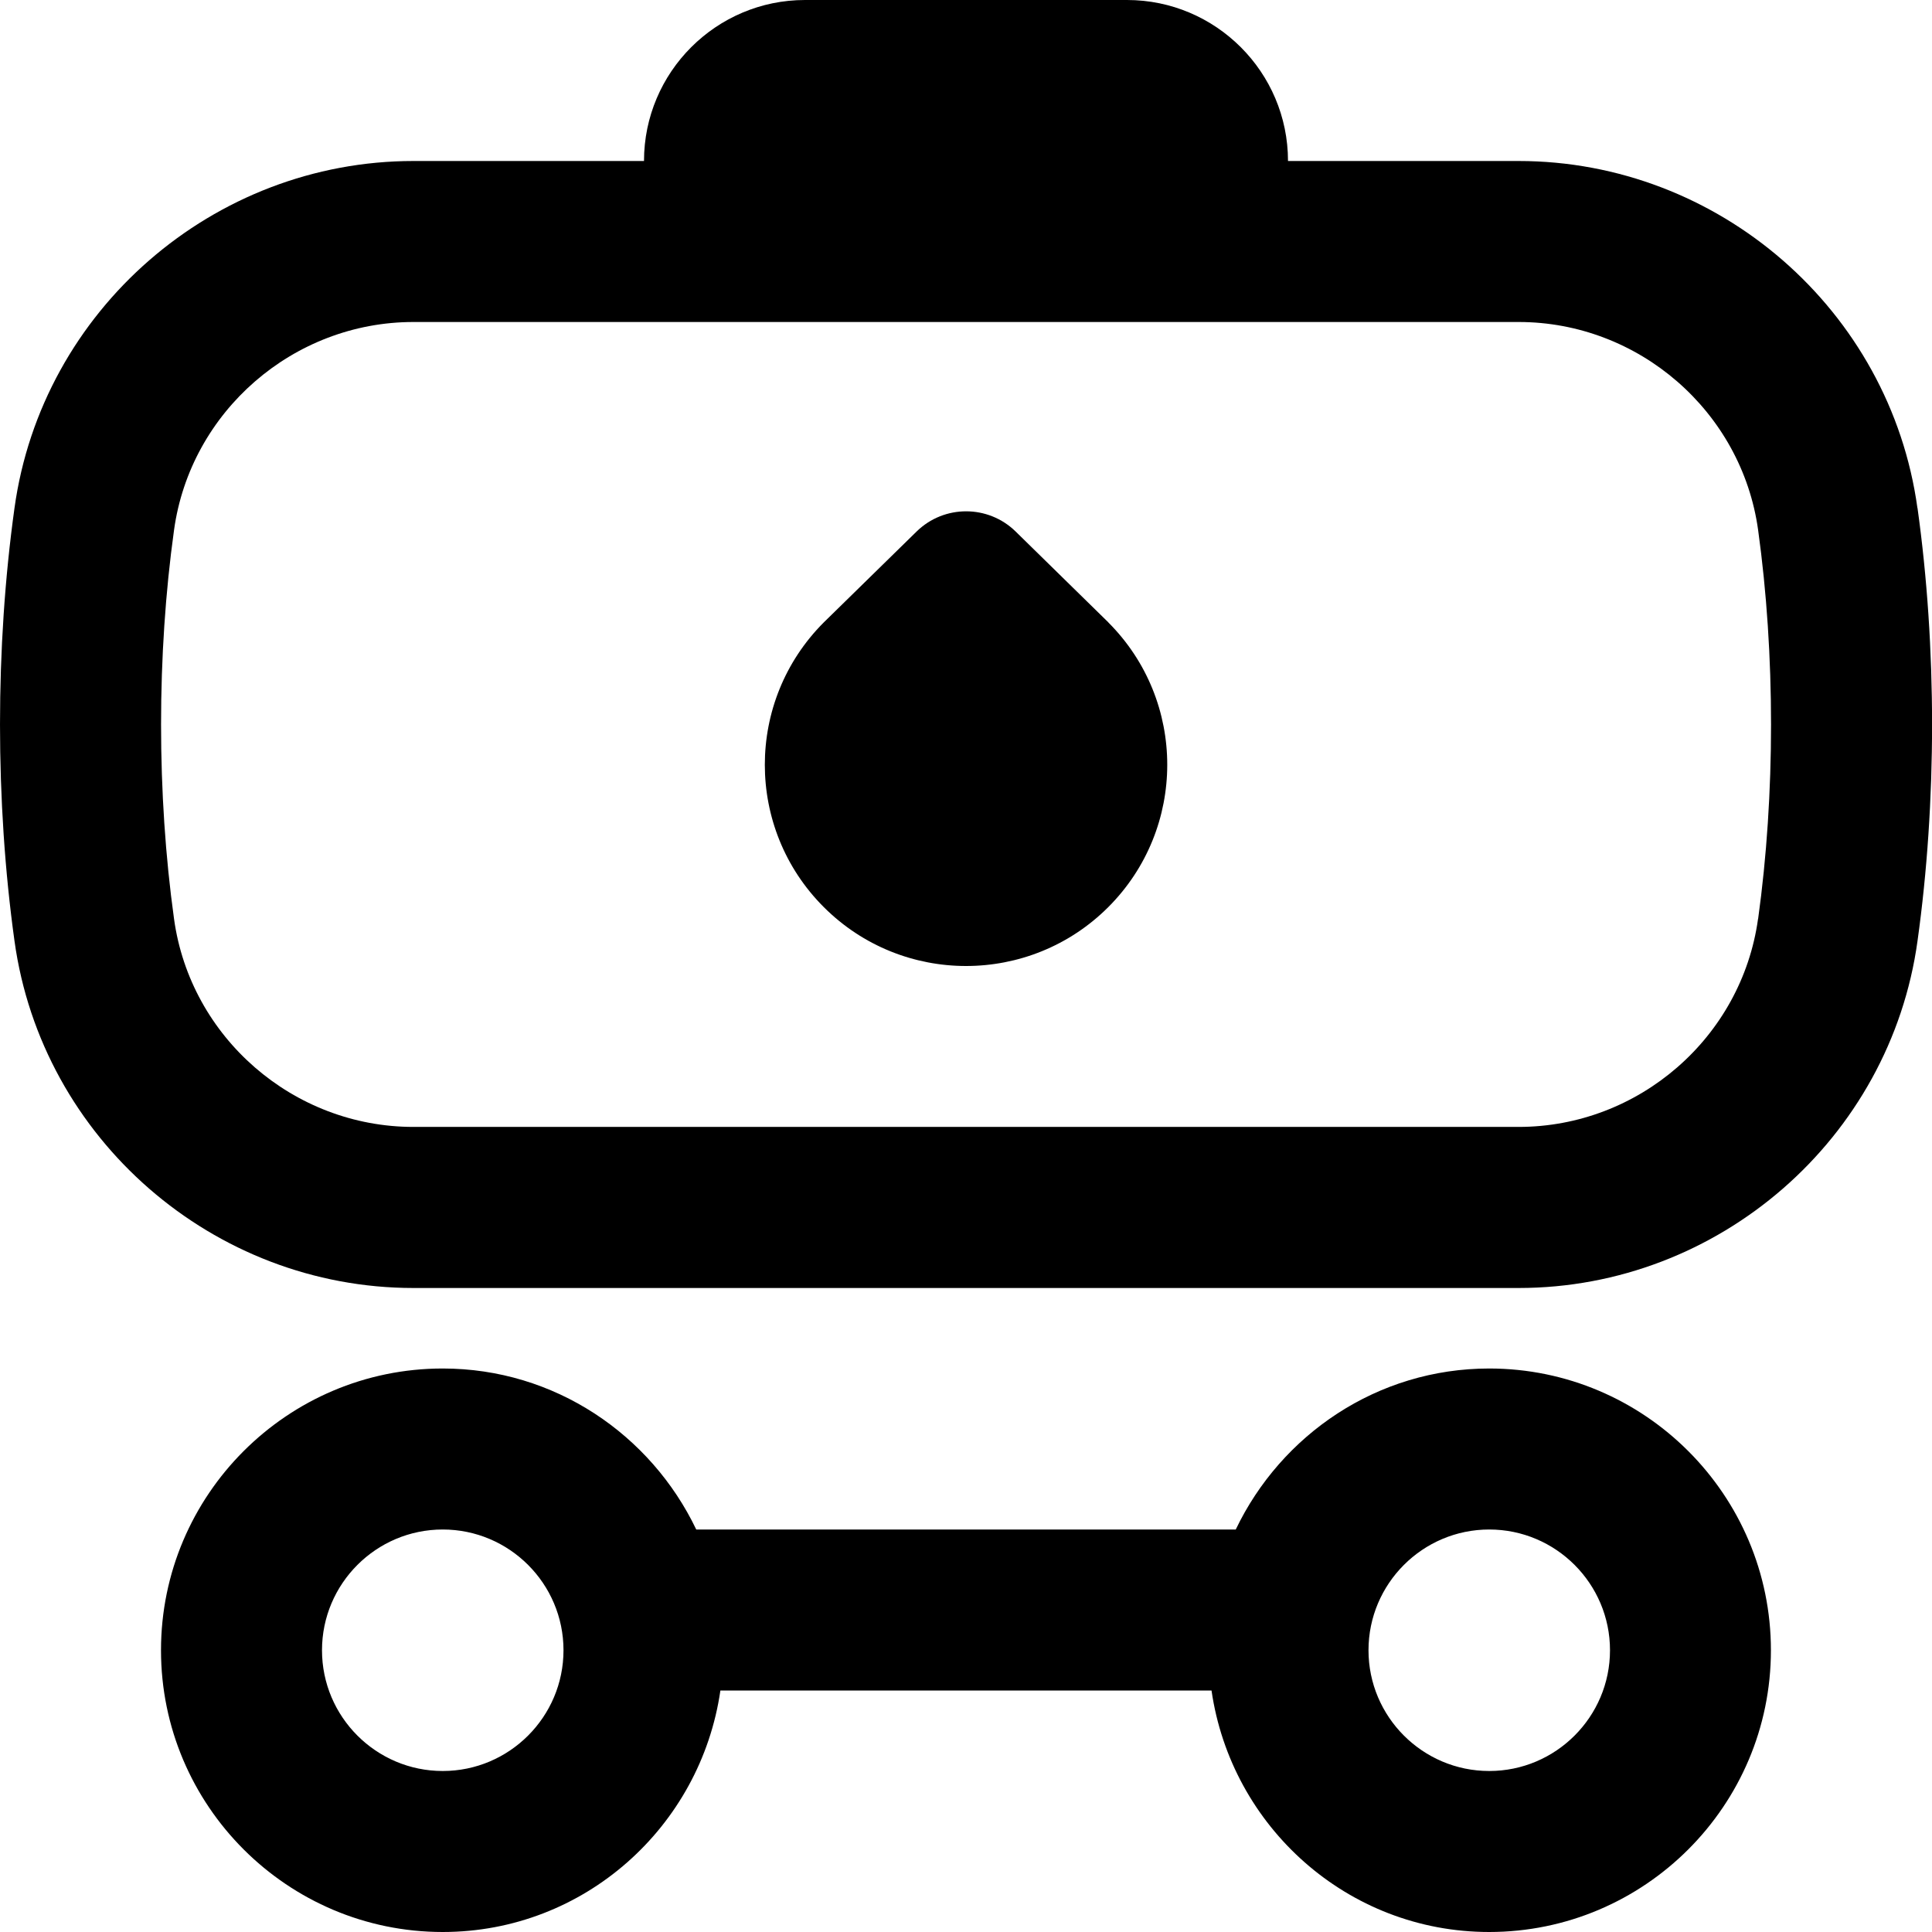 <svg id="Layer_1" viewBox="0 0 24 24" xmlns="http://www.w3.org/2000/svg" data-name="Layer 1"><path d="m23.819 6.311c-.339-2.458-2.47-4.311-4.955-4.311h-2.864c0-1.103-.897-2-2-2h-4c-1.103 0-2 .897-2 2h-2.864c-2.486 0-4.616 1.854-4.956 4.311-.24 1.726-.24 3.652 0 5.378.34 2.458 2.47 4.311 4.956 4.311h13.729c2.485 0 4.616-1.854 4.955-4.311.241-1.726.241-3.652 0-5.378zm-1.98 5.104c-.204 1.473-1.482 2.584-2.975 2.584h-13.728c-1.492 0-2.771-1.111-2.974-2.584-.215-1.546-.215-3.285 0-4.831.204-1.473 1.482-2.584 2.974-2.584h13.729c1.492 0 2.771 1.111 2.975 2.584.214 1.546.214 3.285 0 4.831zm-8.071-3.683c.976.976.976 2.559 0 3.536-.976.976-2.559.976-3.535 0s-.976-2.559 0-3.536l1.153-1.129c.342-.335.889-.335 1.231 0l1.152 1.129zm4.732 9.268c-1.391 0-2.585.822-3.149 2h-6.702c-.564-1.178-1.758-2-3.149-2-1.93 0-3.5 1.57-3.5 3.5s1.57 3.5 3.5 3.5c1.758 0 3.204-1.308 3.449-3h6.101c.245 1.692 1.691 3 3.449 3 1.93 0 3.5-1.57 3.5-3.5s-1.57-3.5-3.5-3.5zm-13 5c-.827 0-1.5-.673-1.5-1.5s.673-1.5 1.5-1.5 1.5.673 1.5 1.5-.673 1.5-1.5 1.5zm13 0c-.827 0-1.5-.673-1.5-1.5s.673-1.5 1.5-1.5 1.5.673 1.5 1.5-.673 1.5-1.5 1.5z"/></svg>